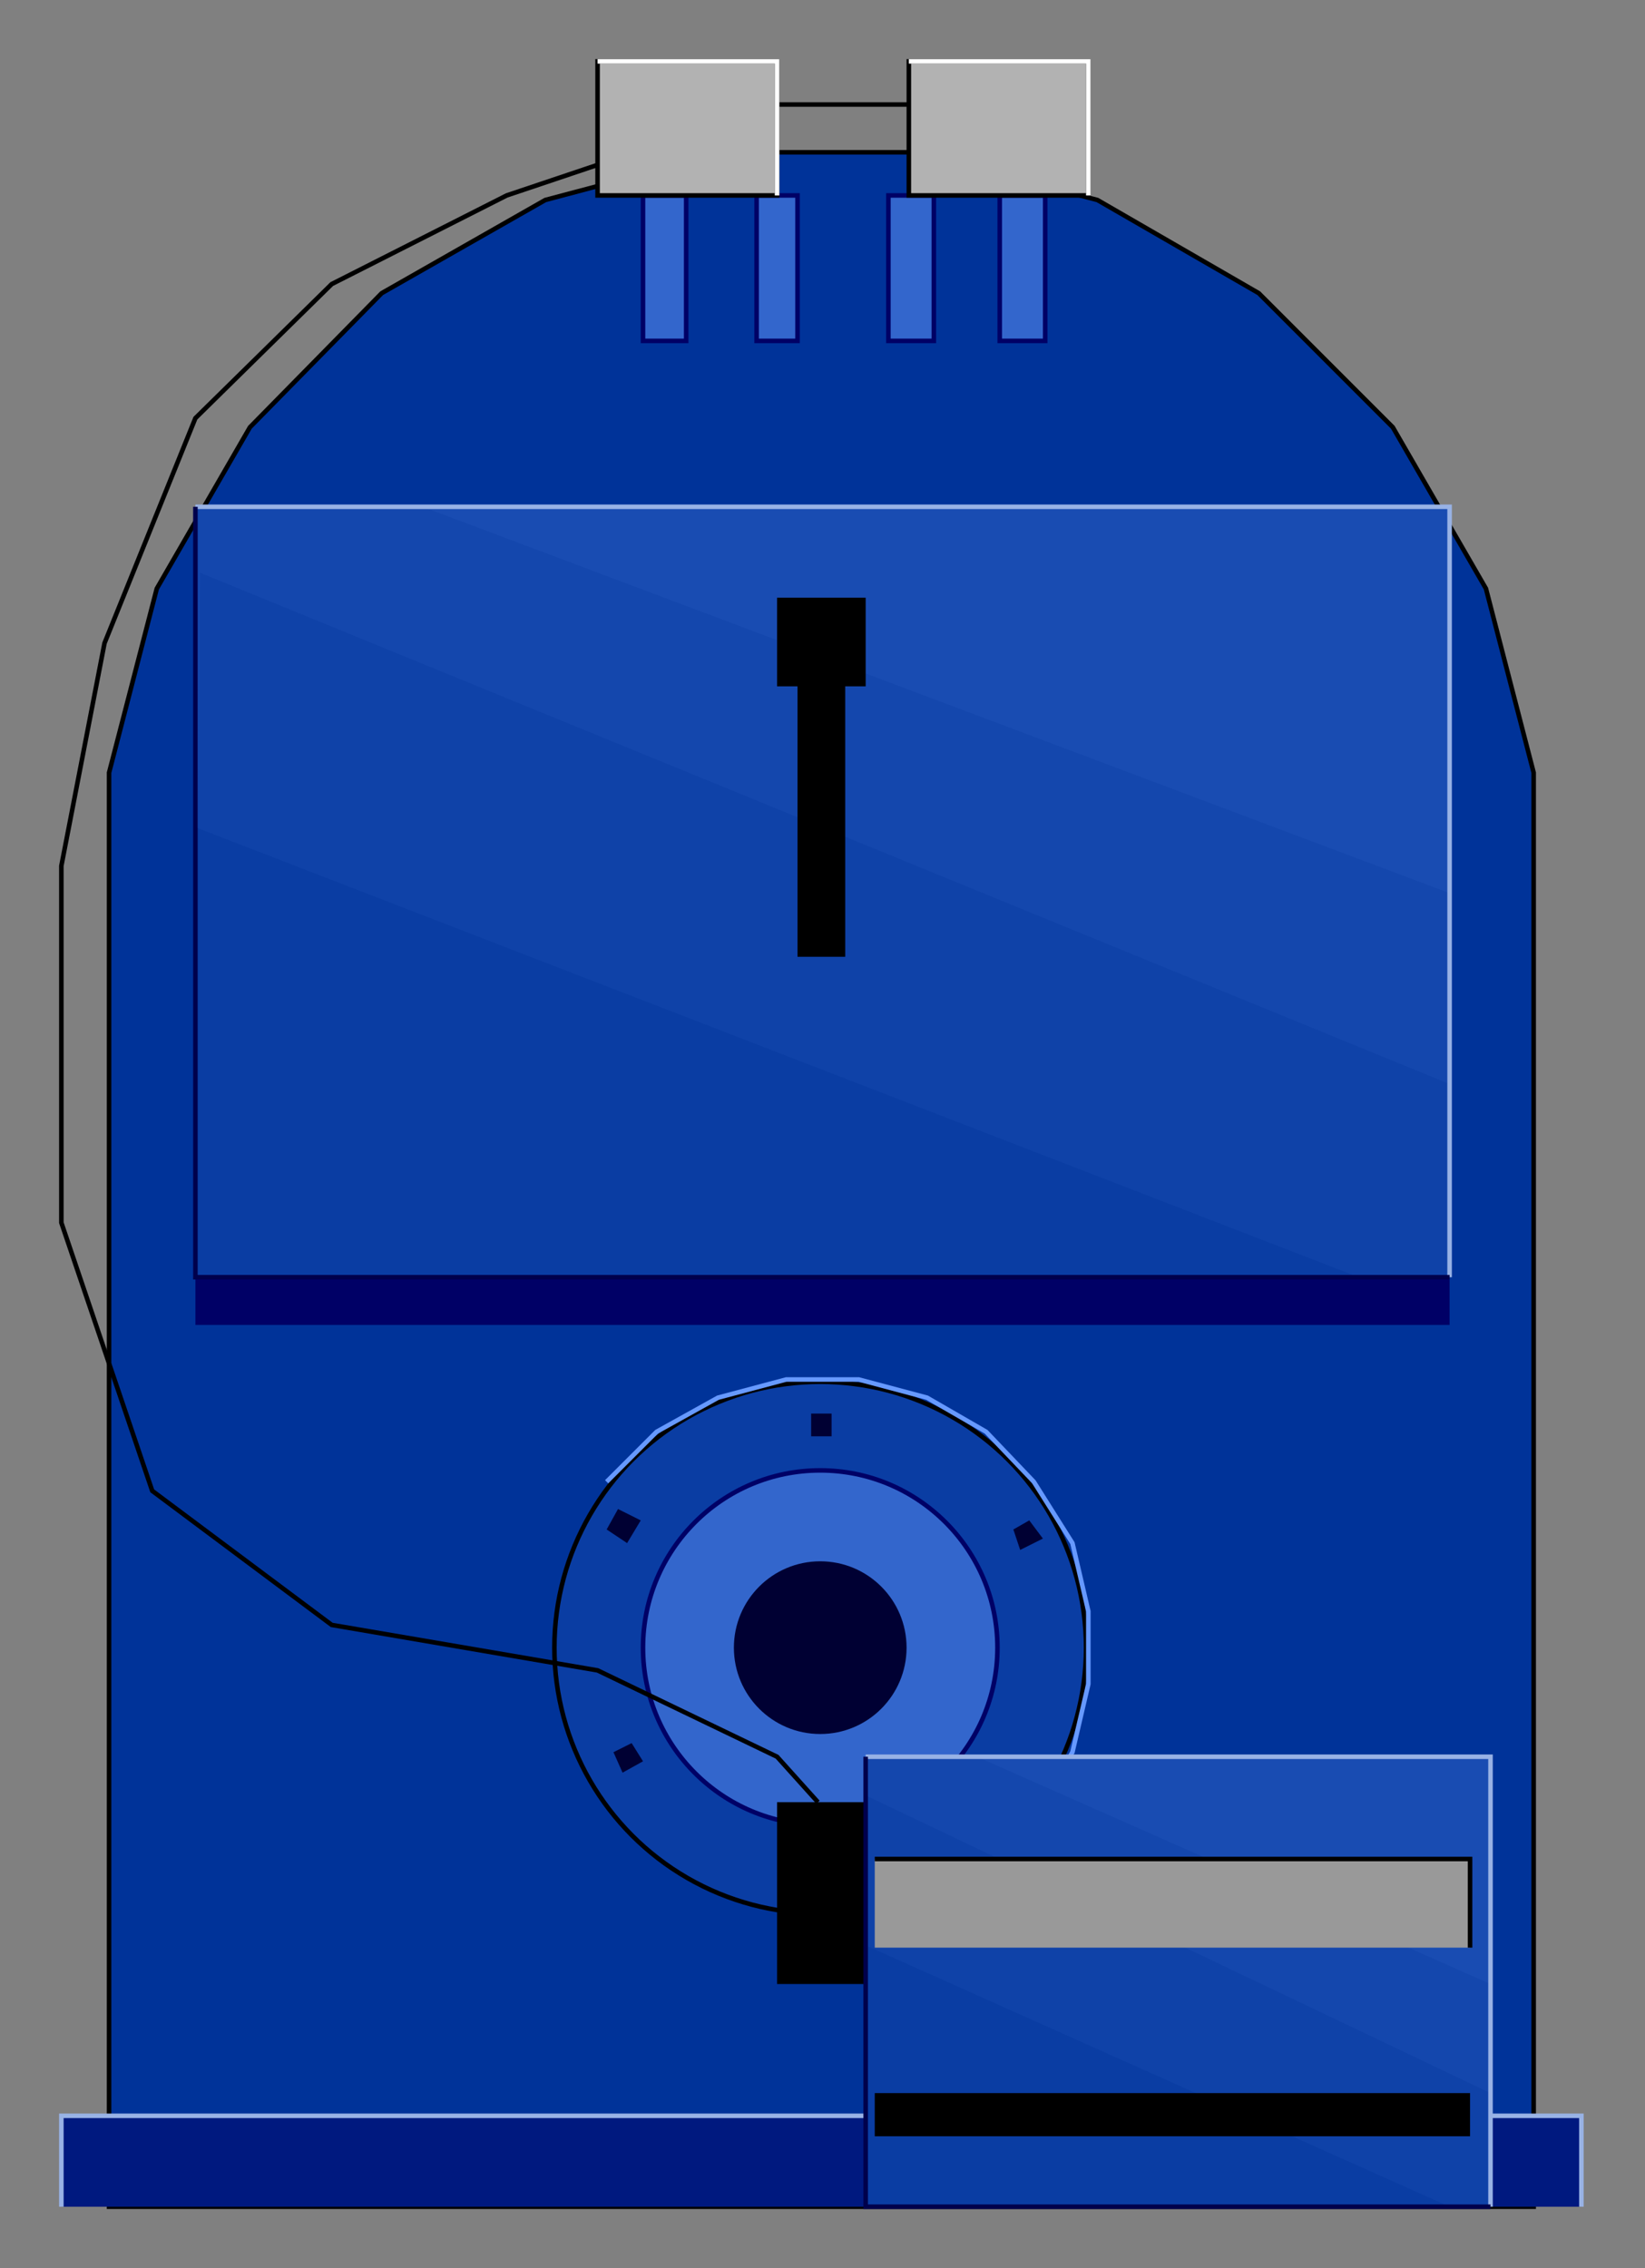 <?xml version="1.0" encoding="utf-8" standalone="no"?><!DOCTYPE svg PUBLIC "-//W3C//DTD SVG 1.1//EN" "http://www.w3.org/Graphics/SVG/1.1/DTD/svg11-flat-20030114.dtd"><svg width="724" height="998" version="1.1" xmlns="http://www.w3.org/2000/svg" xmlns:xlink="http://www.w3.org/1999/xlink">

<rect width="100%" height="100%" fill="#808080" stroke="none"/>

<path style="fill:#039;stroke:#000;stroke-width:2" d="M675,971 l0,-631 -21,-81 -41,-71 -59,-59 -71,-41 -81,-21 -83,0 -79,21 -72,41 -58,59 -41,71 -21,81 0,631 627,0z" />
<circle style="fill:#0a3da3;stroke:#000;stroke-width:2" cx="361" cy="725" r="117" />
<path style="fill:#006" d="M638,583 l-552,0 0,-21 552,0 0,21z" />
<path style="fill:#194cb2" d="M638,223 l-552,0 0,339 552,0 0,-339z" />
<path style="fill:#1447ad" d="M186,223 l-100,0 0,339 552,0 0,-169 -452,-170z" />
<path style="fill:#0f42a8" d="M88,252 l-2,310 552,0 0,-85 -550,-225z" />
<path style="fill:#0a3da3" d="M86,364 l0,198 512,0 -512,-198z" />
<path style="fill:none;stroke:#98b2e5;stroke-width:2" d="M638,562 l0,-339 -552,0" />
<path style="fill:none;stroke:#00004c;stroke-width:2" d="M86,223 l0,339 552,0" />
<path style="fill:#000" d="M381,263 l0,39 -9,0 0,119 -21,0 0,-119 -9,0 0,-39 39,0z" />
<circle style="fill:#36c;stroke:#006;stroke-width:2" cx="361" cy="725" r="78" />
<circle style="fill:#003" cx="361" cy="725" r="38" />
<path style="fill:#003" d="M459,677 l-6,-8 -7,4 3,9 10,-5z" />
<path style="fill:#003" d="M366,622 l-9,0 0,10 9,0 0,-10z" />
<path style="fill:#003" d="M272,664 l-5,9 9,6 6,-10 -10,-5z" />
<path style="fill:#003" d="M270,771 l4,9 9,-5 -5,-8 -8,4z" />
<path style="fill:none;stroke:#69f;stroke-width:2" d="M457,797 l15,-26 7,-30 0,-32 -7,-30 -17,-27 -21,-22 -26,-15 -30,-8 -32,0 -30,8 -27,15 -22,22" />
<path style="fill:#00197f" d="M696,931 l-669,0 0,40 669,0 0,-40z" />
<path style="fill:none;stroke:#98b2e5;stroke-width:2" d="M696,971 l0,-40 -669,0 0,40" />
<path style="fill:#000" d="M381,793 l0,80 -39,0 0,-80 39,0z" />
<path style="fill:#194cb2" d="M656,773 l-275,0 0,198 275,0 0,-198z" />
<path style="fill:#1447ad" d="M430,773 l-49,0 0,198 275,0 0,-98 -226,-100z" />
<path style="fill:#0f42a8" d="M381,790 l0,181 275,0 0,-50 -275,-131z" />
<path style="fill:#0a3da3" d="M381,856 l0,115 257,0 -257,-115z" />
<path style="fill:none;stroke:#98b2e5;stroke-width:2" d="M656,971 l0,-198 -275,0" />
<path style="fill:none;stroke:#00004c;stroke-width:2" d="M381,773 l0,198 275,0" />
<path style="fill:none;stroke:#000;stroke-width:2" d="M360,793 l-18,-20 -79,-38 -117,-20 -79,-59 -40,-118 0,-157 19,-98 40,-99 60,-59 77,-39 119,-40 58,0" />
<path style="fill:#999" d="M647,818 l-262,0 0,39 262,0 0,-39z" />
<path style="fill:none;stroke:#000;stroke-width:2" d="M647,857 l0,-39 -262,0" />
<path style="fill:#000" d="M647,940 l-262,0 0,-19 262,0 0,19z" />
<path style="fill:#36c;stroke:#006;stroke-width:2" d="M302,86 l-19,0 0,64 19,0 0,-64z" />
<path style="fill:#36c;stroke:#006;stroke-width:2" d="M411,86 l-20,0 0,64 20,0 0,-64z" />
<path style="fill:#36c;stroke:#006;stroke-width:2" d="M351,86 l-18,0 0,64 18,0 0,-64z" />
<path style="fill:#36c;stroke:#006;stroke-width:2" d="M460,86 l-20,0 0,64 20,0 0,-64z" />
<path style="fill:#b2b2b2;stroke:#000;stroke-width:2" d="M342,27 l0,59 -79,0 0,-59 79,0z" />
<path style="fill:#b2b2b2;stroke:#000;stroke-width:2" d="M479,27 l0,59 -79,0 0,-59 79,0z" />
<path style="fill:none;stroke:#fff;stroke-width:2" d="M342,86 l0,-59 -79,0" />
<path style="fill:none;stroke:#fff;stroke-width:2" d="M479,86 l0,-59 -79,0" />

</svg>
